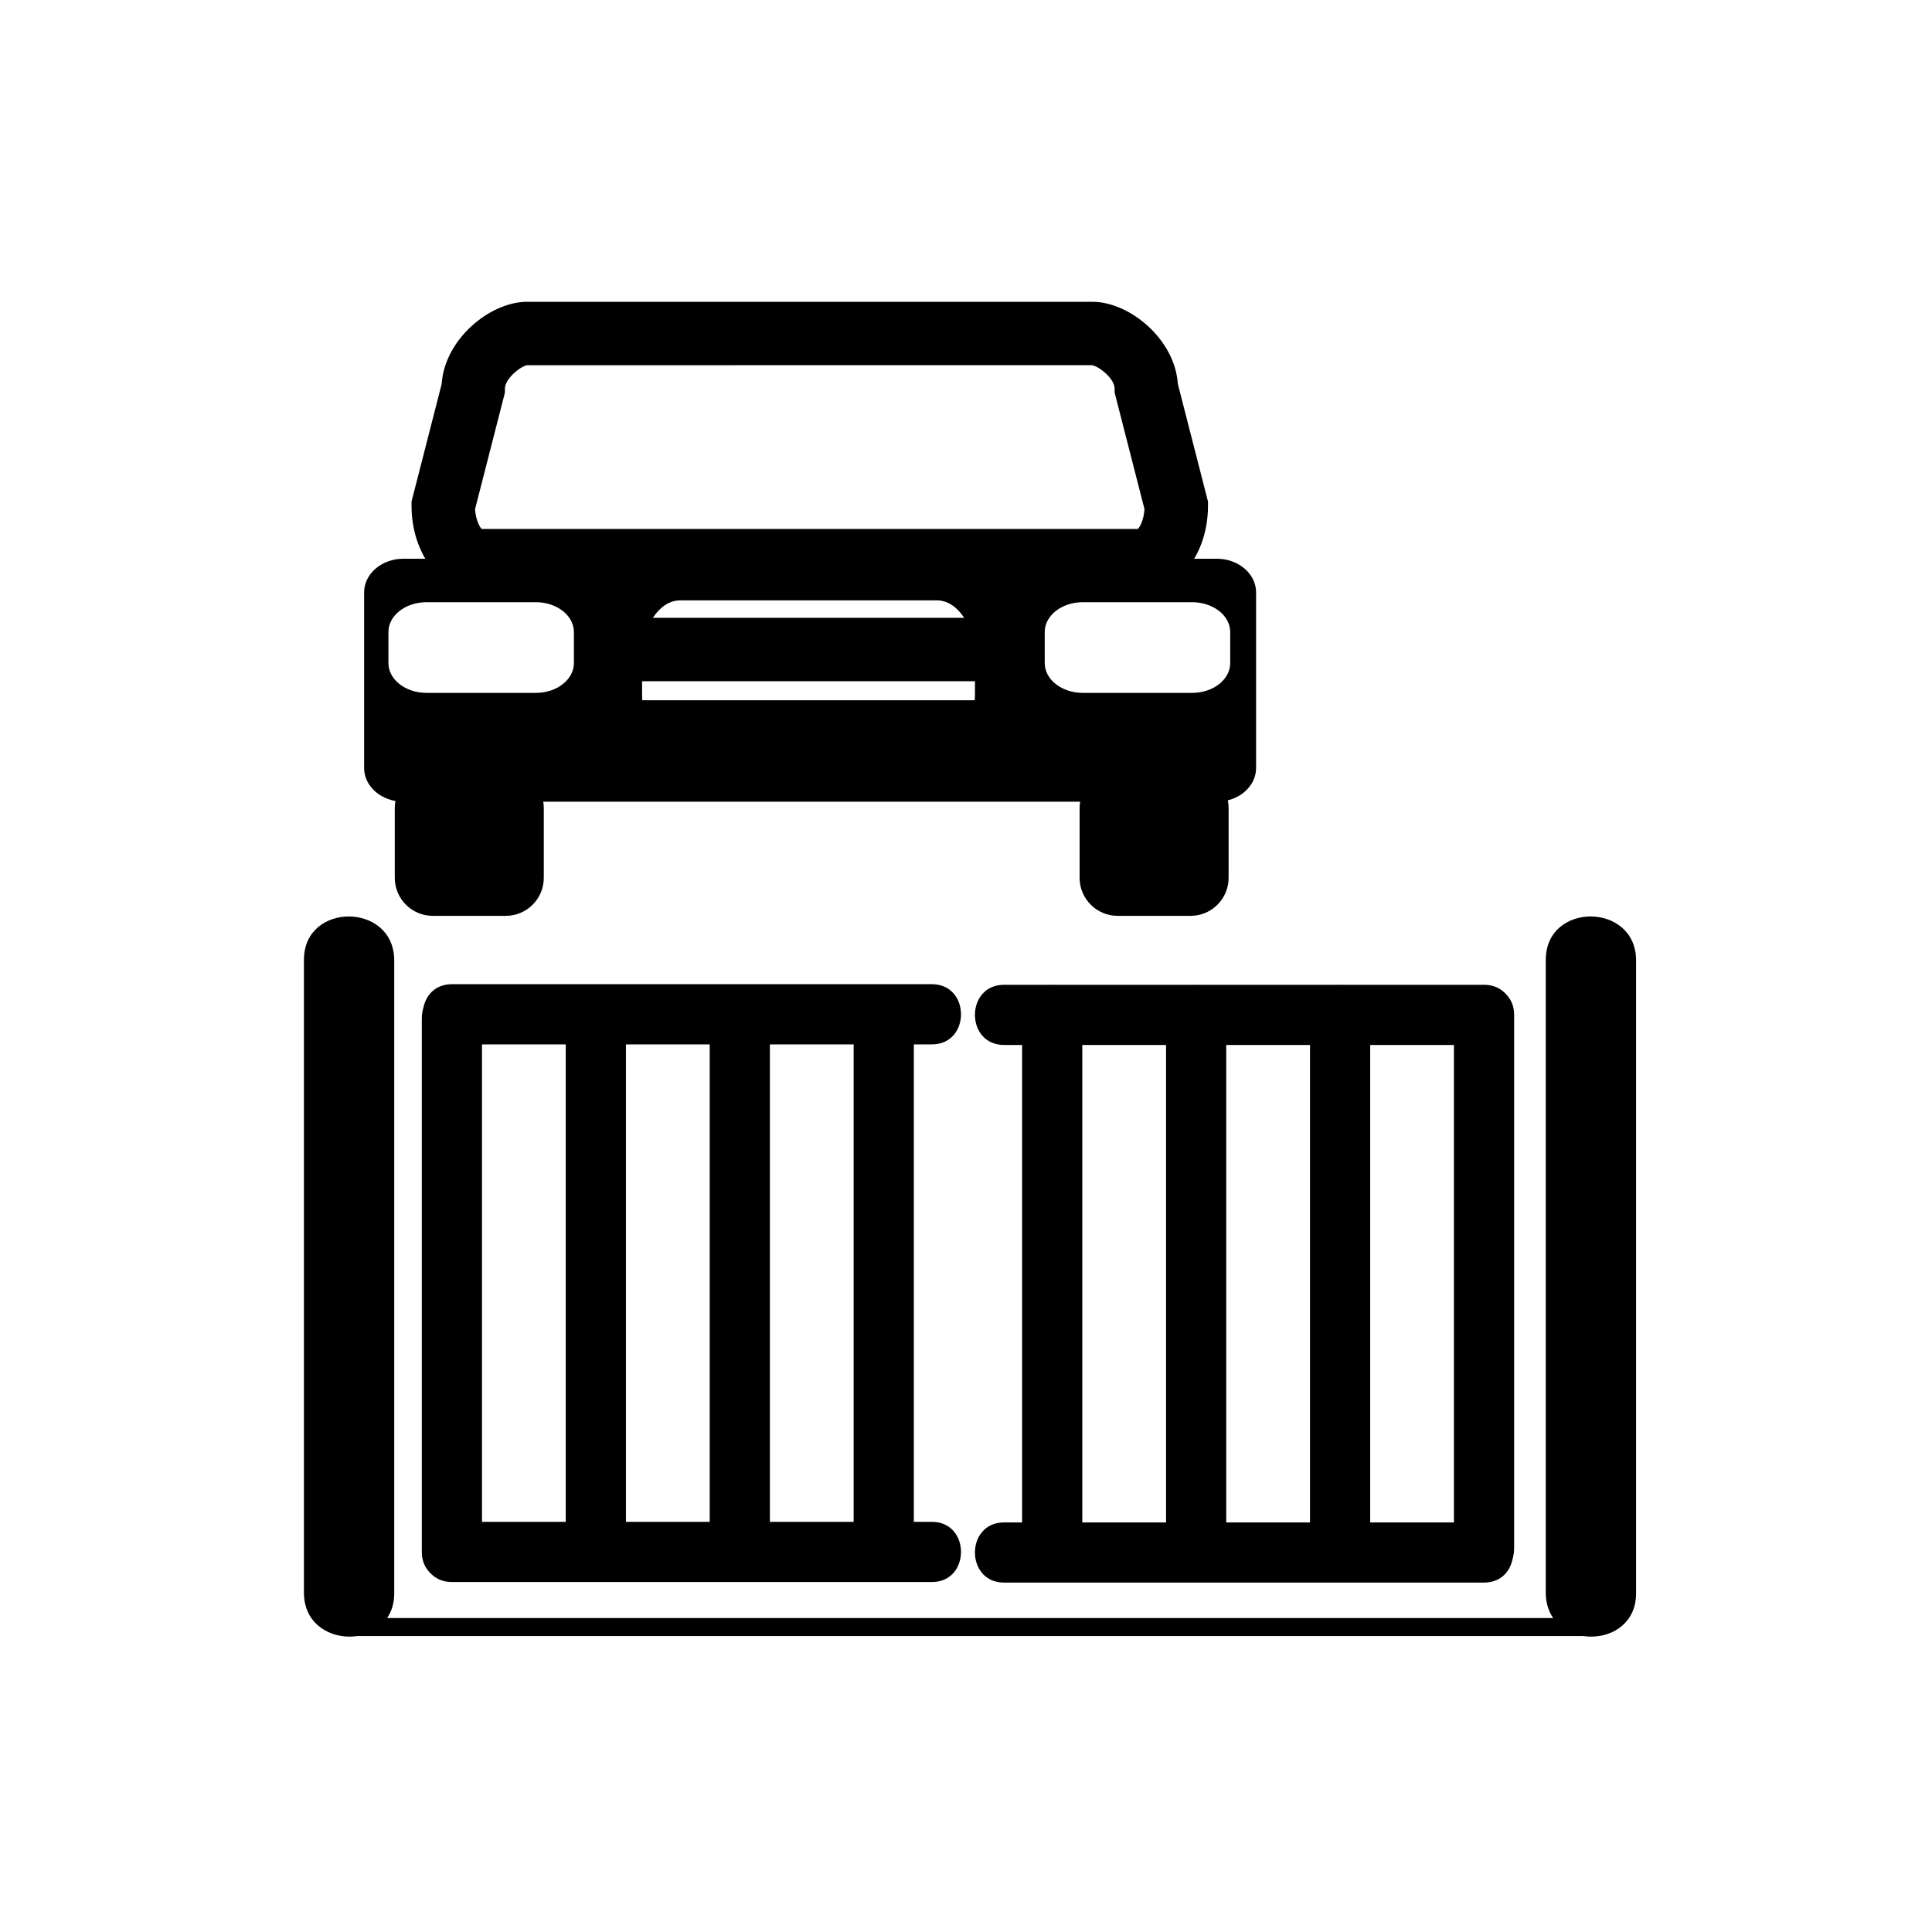 <svg xmlns="http://www.w3.org/2000/svg" viewBox="20 20 321 321">
<g fill="#000">
<path d="m110.35,165.846c0,3.491-2.831,6.321-6.322,6.321h-12.115c-3.491,0-6.321-2.831-6.321-6.321v-11.589c0-3.491 2.831-6.321 6.321-6.321h12.116c3.491,0 6.322,2.83 6.322,6.321v11.589z"/>
<path d="m224.133,165.846c0,3.491-2.83,6.321-6.321,6.321h-12.116c-3.49,0-6.32-2.831-6.32-6.321v-11.589c0-3.491 2.83-6.321 6.32-6.321h12.116c3.491,0 6.321,2.83 6.321,6.321v11.589z"/>
<path d="m209.463,118.418h-109.842c-6.306,0-11.246-6.332-11.246-14.417v-.664l5.007-19.54c.488-7.432 8.012-13.655 14.209-13.655h93.901c6.197,0 13.721,6.223 14.209,13.655l5.008,19.54v.664c-0,8.085-4.939,14.417-11.246,14.417zm-109.443-10.535h109.045c.357-.396 .975-1.512 1.09-3.29l-4.963-19.368v-.665c0-1.656-2.627-3.736-3.787-3.885l-93.813,.004c-1.072,.146-3.699,2.226-3.699,3.881v.665l-4.963,19.368c.115,1.778 .731,2.894 1.09,3.29z"/>
<path d="m228.697,147.614c0,3.085-2.928,5.589-6.537,5.589h-135.123c-3.61,0-6.538-2.503-6.538-5.589v-29.194c0-3.086 2.928-5.589 6.538-5.589h135.123c3.609,0 6.537,2.502 6.537,5.589v29.194zm-113.343-22.606c0-2.735-2.83-4.953-6.321-4.953h-18.174c-3.492,0-6.322,2.218-6.322,4.953v5.16c0,2.735 2.83,4.953 6.322,4.953h18.173c3.491,0 6.321-2.217 6.321-4.953v-5.16zm109.043,0c0-2.735-2.831-4.953-6.322-4.953h-18.174c-3.49,0-6.32,2.218-6.32,4.953v5.16c0,2.735 2.83,4.953 6.32,4.953h18.174c3.491,0 6.322-2.217 6.322-4.953v-5.16zm-42.406,4.378c0-5.32-2.83-9.633-6.32-9.633h-42.669c-3.491,0-6.321,4.313-6.321,9.633v6.02c0,5.319 2.831,9.633 6.321,9.633h42.669c3.491,0 6.32-4.313 6.32-9.633v-6.02z"/>
<path d="m119.568,122.65h69.533v10.536h-69.533z"/>
<path d="m120.622,136.346h69.535v10.536h-69.535z"/>
<path d="m276.83,179.472c0,35.047 0,70.094 0,105.141 0,9.686 15.004,9.771 15.004,.107 0-35.047 0-70.094 0-105.14 0-9.686-15.004-9.771-15.004-.108z"/>
<path d="m284.332,288.834c-48.944,0-97.888,0-146.832,0-19.834,0-39.667,0-59.501,0-1.935,0-1.935,3 0,3 48.944,0 97.888,0 146.832,0 19.833,0 39.667,0 59.501,0 1.935,0 1.935-3 0-3z"/>
<path d="m90.083,189.198c0,29.552 0,59.103 0,88.654 0,6.448 10,6.448 10,0 0-29.552 0-59.103 0-88.654 0-6.448-10-6.448-10,0z"/>
<path d="m113.999,189.293c0,29.552 0,59.104 0,88.655 0,6.448 10,6.448 10,0 0-29.552 0-59.104 0-88.655 0-6.448-10-6.448-10,0z"/>
<path d="m137.916,189.293c0,29.552 0,59.104 0,88.655 0,6.448 10,6.448 10,0 0-29.552 0-59.104 0-88.655 0-6.448-10-6.448-10,0z"/>
<path d="m95.083,282.853c26.583,0 53.167,0 79.75,0 6.449,0 6.449-10 0-10-26.583,0-53.167,0-79.75,0-6.449,0-6.449,10 0,10z"/>
<path d="m95.083,193.525c26.583,0 53.167,0 79.75,0 6.449,0 6.449-10 0-10-26.583,0-53.167,0-79.75,0-6.449,0-6.449,10 0,10z"/>
<path d="m161.833,189.293c0,29.552 0,59.104 0,88.655 0,6.448 10,6.448 10,0 0-29.552 0-59.104 0-88.655 0-6.448-10-6.448-10,0z"/>
<path d="m70.498,179.472c0,35.047 0,70.094 0,105.141 0,9.686 15.003,9.771 15.003,.107 0-35.047 0-70.094 0-105.14-.001-9.686-15.003-9.771-15.003-.108z"/>
<path d="m271.572,277.275c0-29.552 0-59.103 0-88.654 0-6.448-10-6.448-10,0 0,29.552 0,59.103 0,88.654 0,6.449 10,6.449 10,0z"/>
<path d="m247.656,277.18c0-29.552 0-59.103 0-88.654 0-6.448-10-6.448-10,0 0,29.552 0,59.103 0,88.654 0,6.448 10,6.448 10,0z"/>
<path d="m223.739,277.18c0-29.552 0-59.103 0-88.654 0-6.448-10-6.448-10,0 0,29.552 0,59.103 0,88.654 0,6.448 10,6.448 10,0z"/>
<path d="m266.572,183.621c-26.583,0-53.167,0-79.75,0-6.449,0-6.449,10 0,10 26.583,0 53.167,0 79.75,0 6.449,0 6.449-10 0-10z"/>
<path d="m266.572,272.948c-26.583,0-53.167,0-79.75,0-6.449,0-6.449,10 0,10 26.583,0 53.167,0 79.75,0 6.449,0 6.449-10 0-10z"/>
<path d="m199.822,277.18c0-29.552 0-59.103 0-88.654 0-6.448-10-6.448-10,0 0,29.552 0,59.103 0,88.654 0,6.448 10,6.448 10,0z"/>
</g>
</svg>
